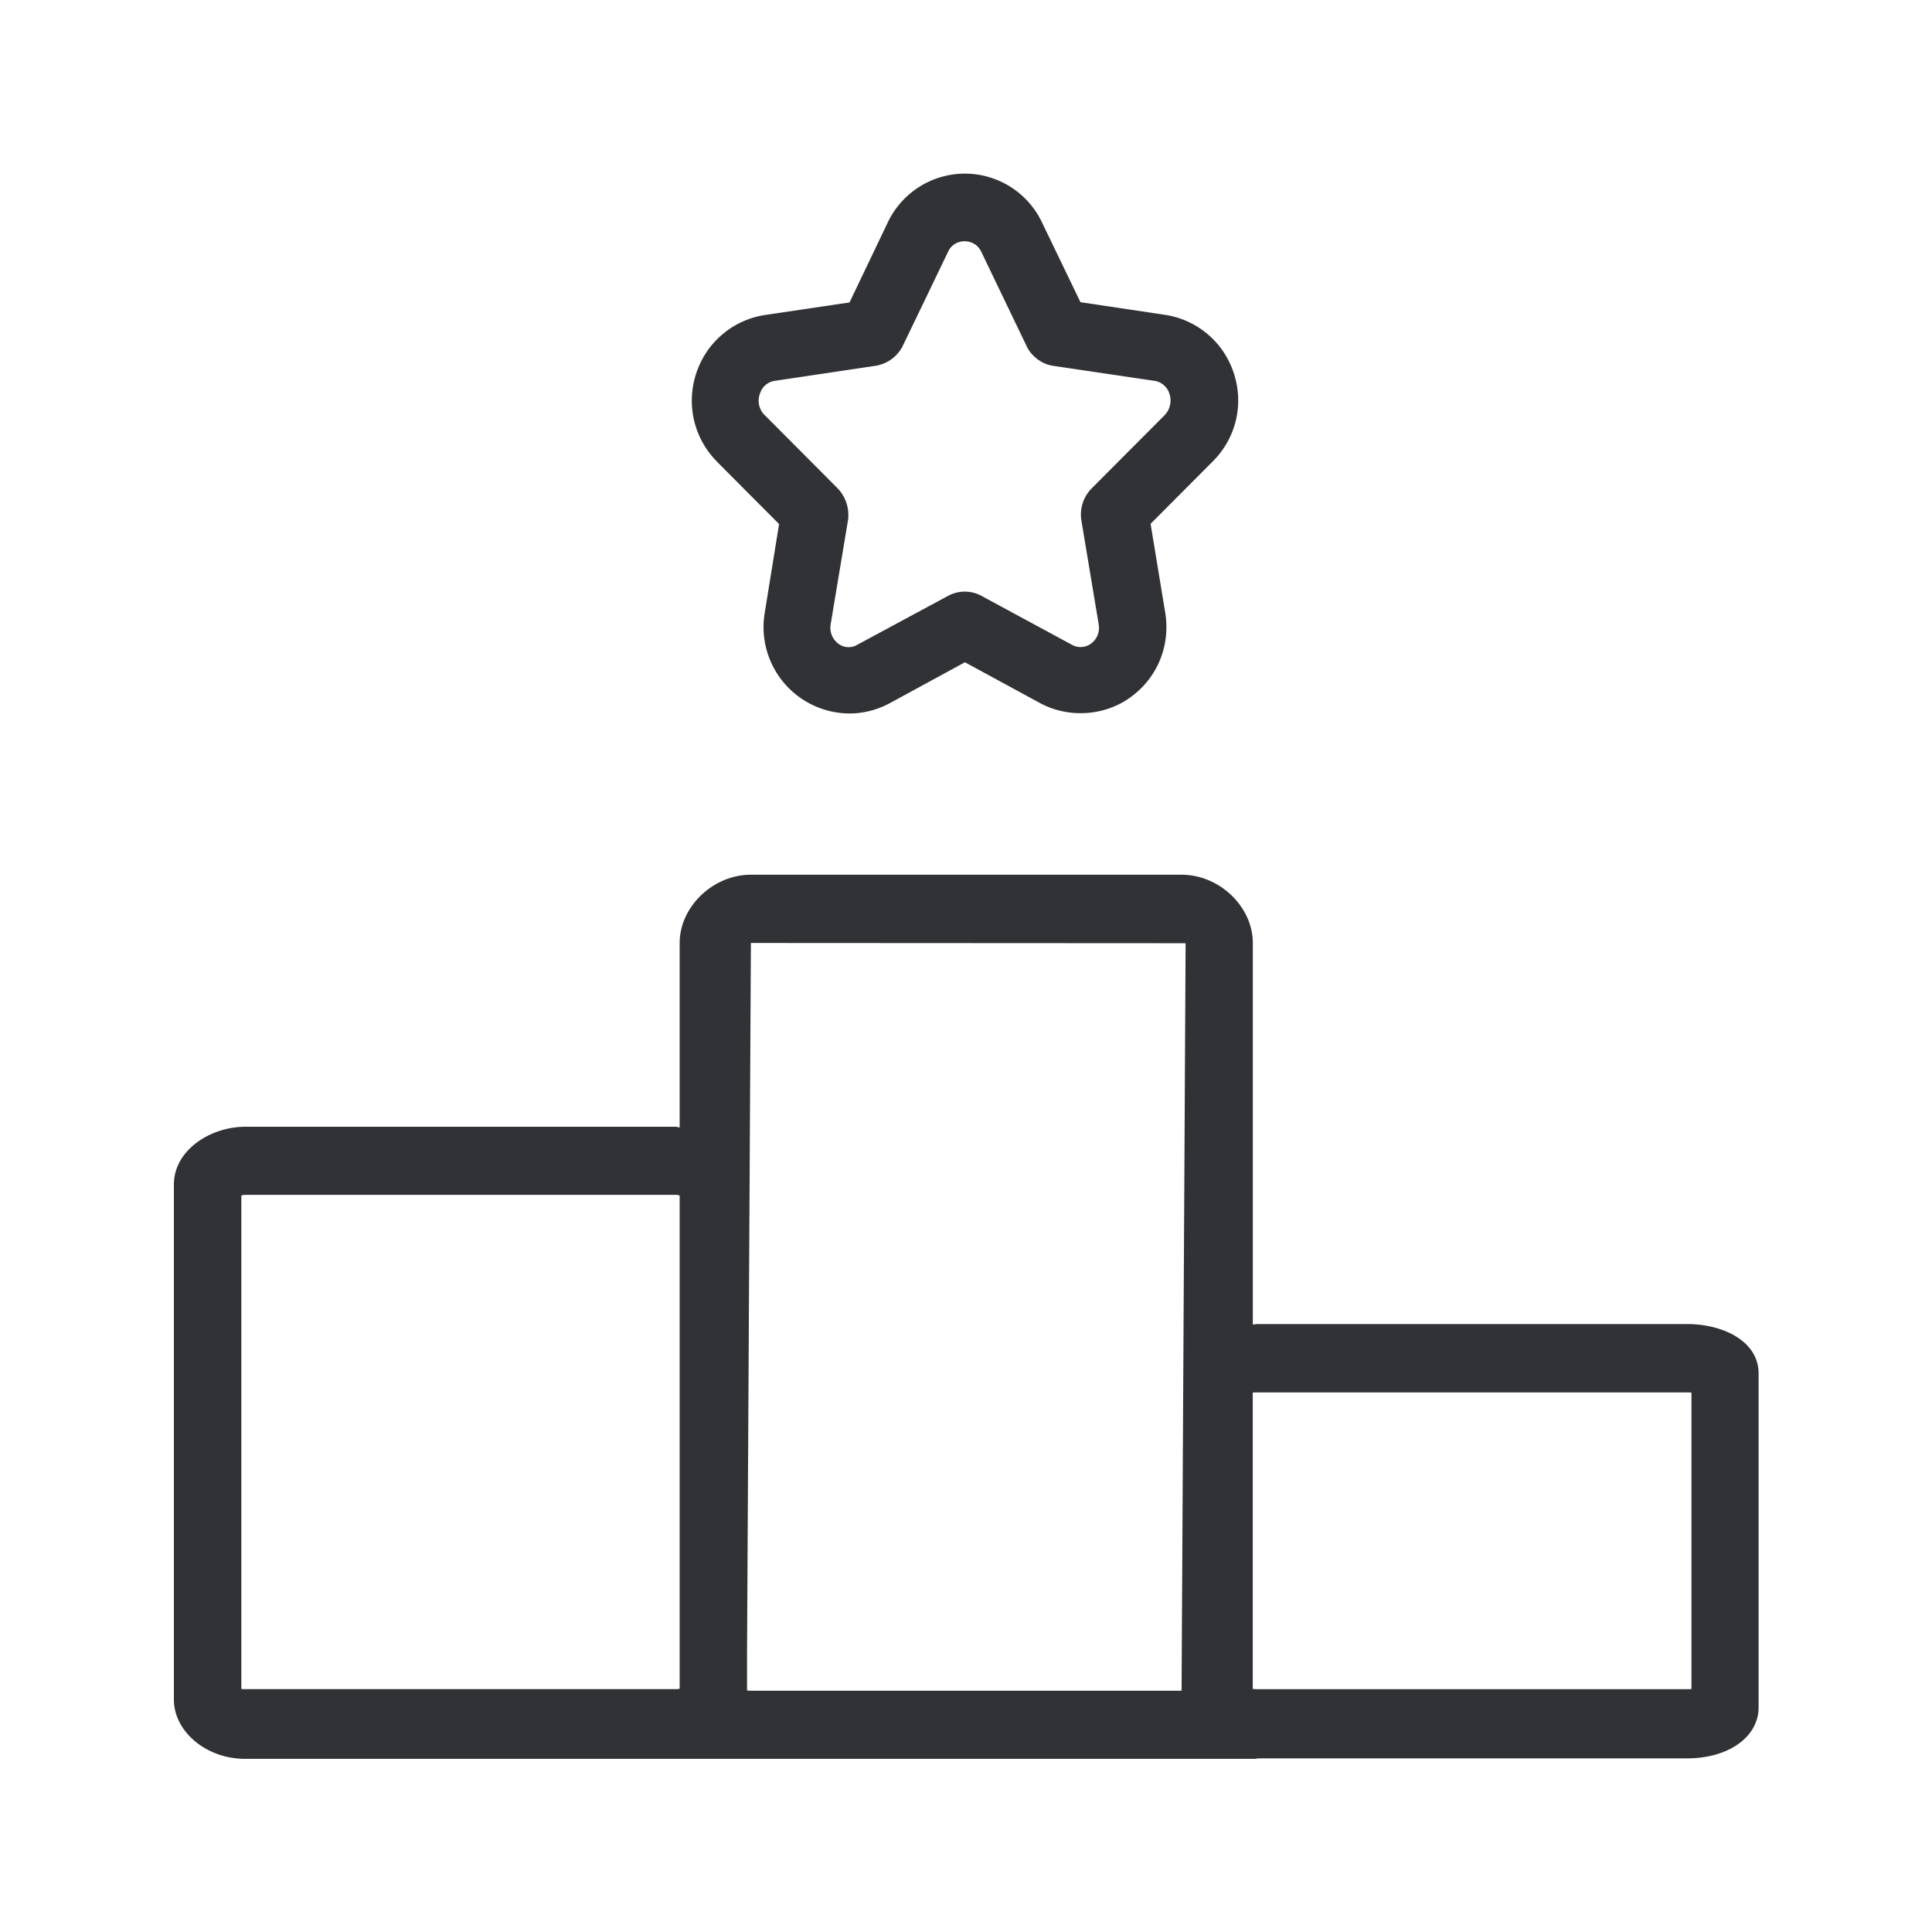 <svg width="24" height="24" fill="none" xmlns="http://www.w3.org/2000/svg"><path fill-rule="evenodd" clip-rule="evenodd" d="m8.905 5.734.773.776L9.5 7.611a1.073 1.073 0 0 0 1.05 1.252c.171 0 .345-.042.505-.129l.932-.507.933.507c.348.188.79.163 1.112-.064.342-.241.51-.644.443-1.059l-.182-1.104.773-.776c.291-.29.39-.714.258-1.103a1.063 1.063 0 0 0-.852-.717l-1.05-.157-.477-.989a1.06 1.06 0 0 0-1.919.003l-.473.989-1.05.156a1.067 1.067 0 0 0-.852.718c-.131.389-.033.812.255 1.103Zm.594-.577a.252.252 0 0 1-.059-.266.226.226 0 0 1 .185-.16l1.232-.184a.46.46 0 0 0 .356-.247l.566-1.176c.079-.169.328-.169.409 0l.569 1.184c.059.12.187.216.322.236l1.263.187a.23.23 0 0 1 .185.16.264.264 0 0 1-.059.266l-.902.905a.462.462 0 0 0-.134.395l.215 1.291c.02.101-.02.196-.1.252a.22.22 0 0 1-.227.012l-1.115-.603a.437.437 0 0 0-.426-.008l-1.132.61a.209.209 0 0 1-.226-.01.248.248 0 0 1-.101-.253l.215-1.291a.482.482 0 0 0-.123-.384L9.5 5.157Zm11.513 15.824V17.3c-.017-.003-.034-.003-.05-.003H15.61c-.017 0-.034 0-.048.003v3.68l.022.002.026.002h5.35c.017 0 .034 0 .05-.003Zm-6.334.022h-5.35L9.28 21v-.456l.048-8.83 5.4.003-.05 9.286Zm-11.633-.02h5.35a.247.247 0 0 0 .048-.005v-6.126a.129.129 0 0 0-.048-.009h-5.35a.129.129 0 0 0-.047.009v6.129c.01.002.03.002.047.002Zm0 .866h12.566v-.006h5.347c.521 0 .888-.271.888-.633v-4.148c0-.403-.445-.614-.885-.614h-5.35l-.024.003-.024.003v-4.74c0-.45-.414-.848-.885-.848h-5.35c-.47 0-.885.398-.885.849v2.29a.09.09 0 0 1-.022-.003.104.104 0 0 0-.026-.005h-5.35c-.428 0-.885.289-.885.718v6.397c0 .395.398.737.885.737Z" fill="#313235"/></svg>